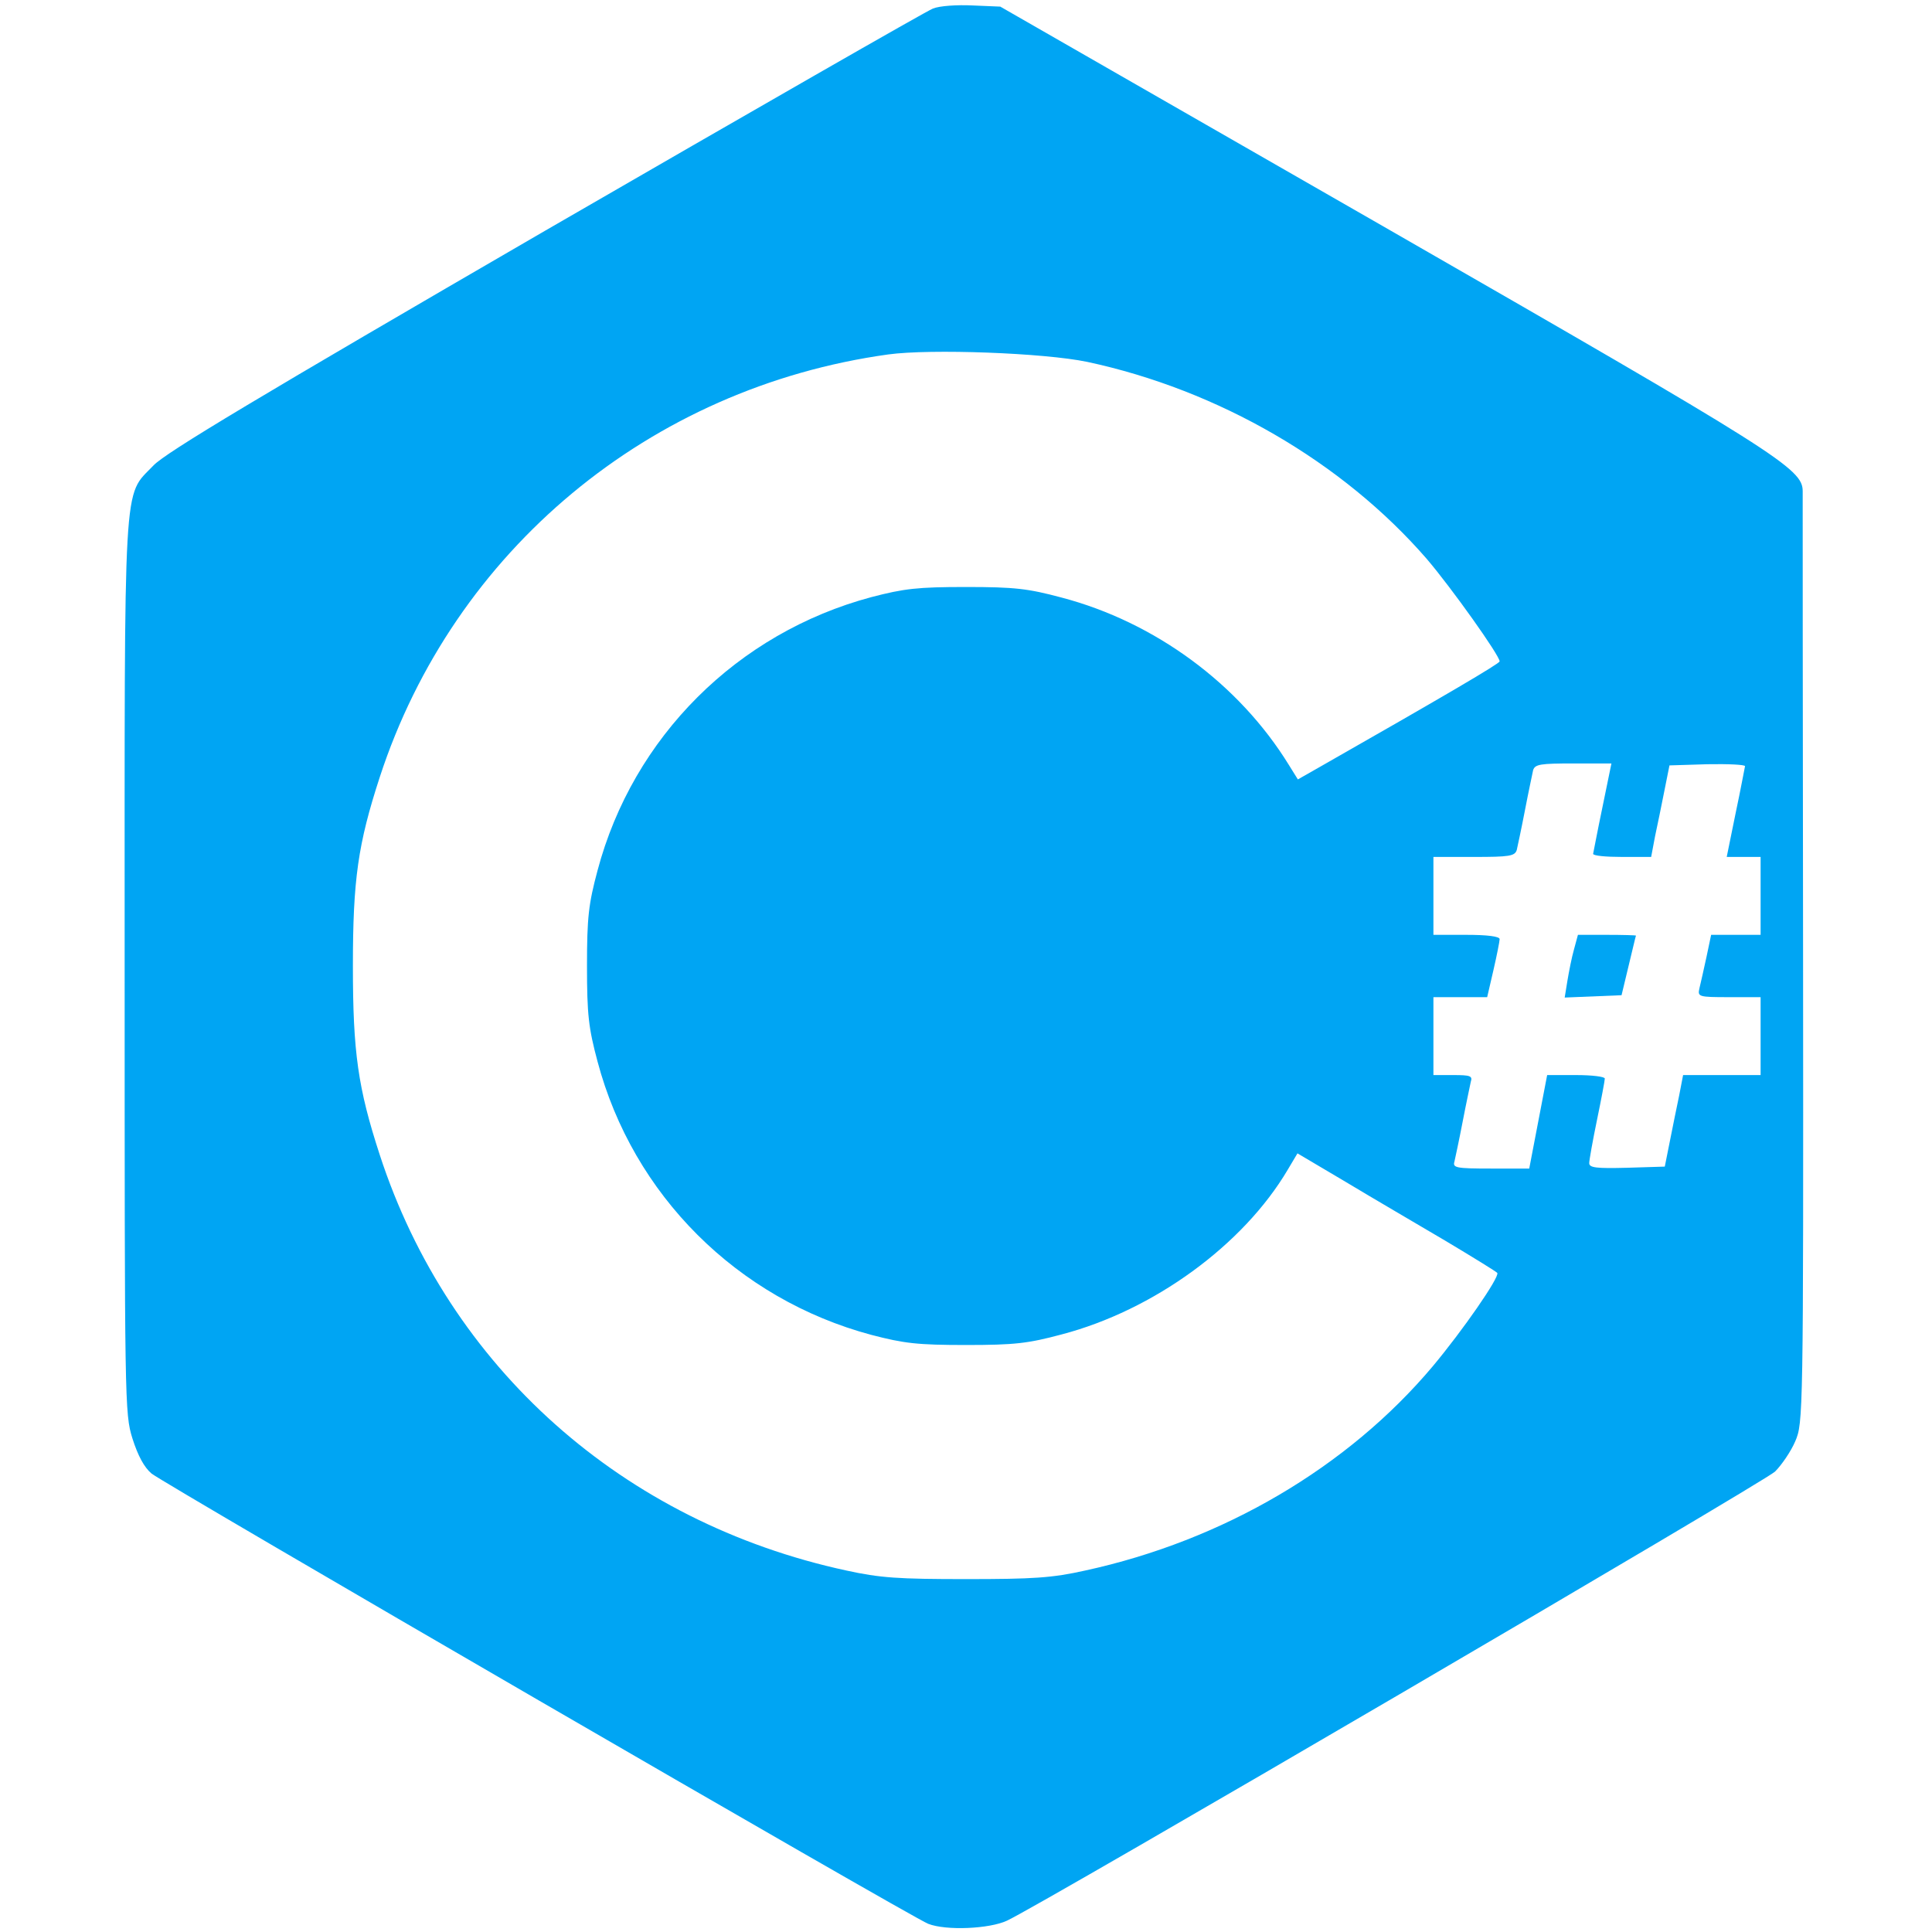 <?xml version="1.0" standalone="no"?>
<!DOCTYPE svg PUBLIC "-//W3C//DTD SVG 20010904//EN"
 "http://www.w3.org/TR/2001/REC-SVG-20010904/DTD/svg10.dtd">
<svg version="1.0" xmlns="http://www.w3.org/2000/svg"
 width="412pt" height="412pt" viewBox="0 0 432 496"
 preserveAspectRatio="xMidYMid meet">

<g transform="translate(0,496) scale(0.1,-0.1)"
fill="#00a5f3" stroke="none">
<path d="M2075 4938 c-16 -6 -464 -263 -995 -570 -736 -427 -975 -570 -1006
-603 -79 -83 -74 -5 -74 -1290 0 -1118 0 -1144 20 -1208 14 -44 30 -74 49 -90
33 -27 1952 -1140 1994 -1156 46 -18 157 -13 202 8 89 41 1942 1125 1972 1153
17 17 41 52 52 78 20 47 21 60 20 1231 -1 651 -1 1195 -1 1208 0 58 -62 97
-1077 680 l-983 564 -71 3 c-40 2 -85 -1 -102 -8z m396 -907 c337 -72 656
-257 872 -506 64 -75 187 -248 187 -263 -1 -6 -137 -86 -460 -270 l-58 -33
-23 37 c-128 208 -344 367 -584 430 -86 23 -120 27 -245 27 -124 0 -159 -4
-243 -26 -344 -92 -612 -359 -703 -702 -23 -86 -27 -120 -27 -245 0 -125 4
-159 27 -245 91 -343 359 -610 703 -702 84 -22 119 -26 243 -26 125 0 159 4
245 27 237 62 467 230 581 423 l25 42 125 -74 c68 -41 183 -108 254 -150 72
-43 132 -80 134 -83 6 -11 -89 -148 -166 -240 -218 -259 -538 -447 -892 -524
-85 -19 -133 -22 -306 -22 -174 0 -220 3 -307 22 -574 124 -1020 521 -1198
1067 -56 172 -69 263 -69 485 0 222 13 313 69 485 190 582 693 1000 1305 1085
109 15 401 4 511 -19z m1323 -1143 c-13 -62 -23 -116 -24 -120 0 -5 33 -8 74
-8 l75 0 10 53 c6 28 17 81 24 117 l13 65 97 3 c53 1 97 -1 97 -5 -1 -4 -11
-59 -24 -120 l-23 -113 43 0 44 0 0 -100 0 -100 -63 0 -64 0 -12 -57 c-7 -32
-15 -68 -18 -80 -5 -22 -3 -23 76 -23 l81 0 0 -100 0 -100 -99 0 -100 0 -10
-52 c-6 -29 -17 -82 -24 -118 l-13 -65 -97 -3 c-79 -2 -97 0 -97 12 0 7 9 58
20 111 11 53 20 101 20 106 0 5 -33 9 -74 9 l-74 0 -23 -120 -23 -120 -99 0
c-89 0 -98 2 -93 18 2 9 12 55 21 102 9 47 19 93 21 103 5 15 -2 17 -45 17
l-51 0 0 100 0 100 69 0 69 0 16 69 c9 39 16 75 16 80 0 7 -32 11 -85 11 l-85
0 0 100 0 100 104 0 c91 0 105 2 110 18 2 9 12 55 21 102 9 47 19 93 21 103 5
15 19 17 103 17 l98 0 -23 -112z"/>
<path d="M3721 2523 c-6 -21 -13 -57 -17 -81 l-7 -43 73 3 73 3 18 75 c10 41
18 76 19 78 0 1 -34 2 -75 2 l-74 0 -10 -37z"/>
</g>
</svg>
